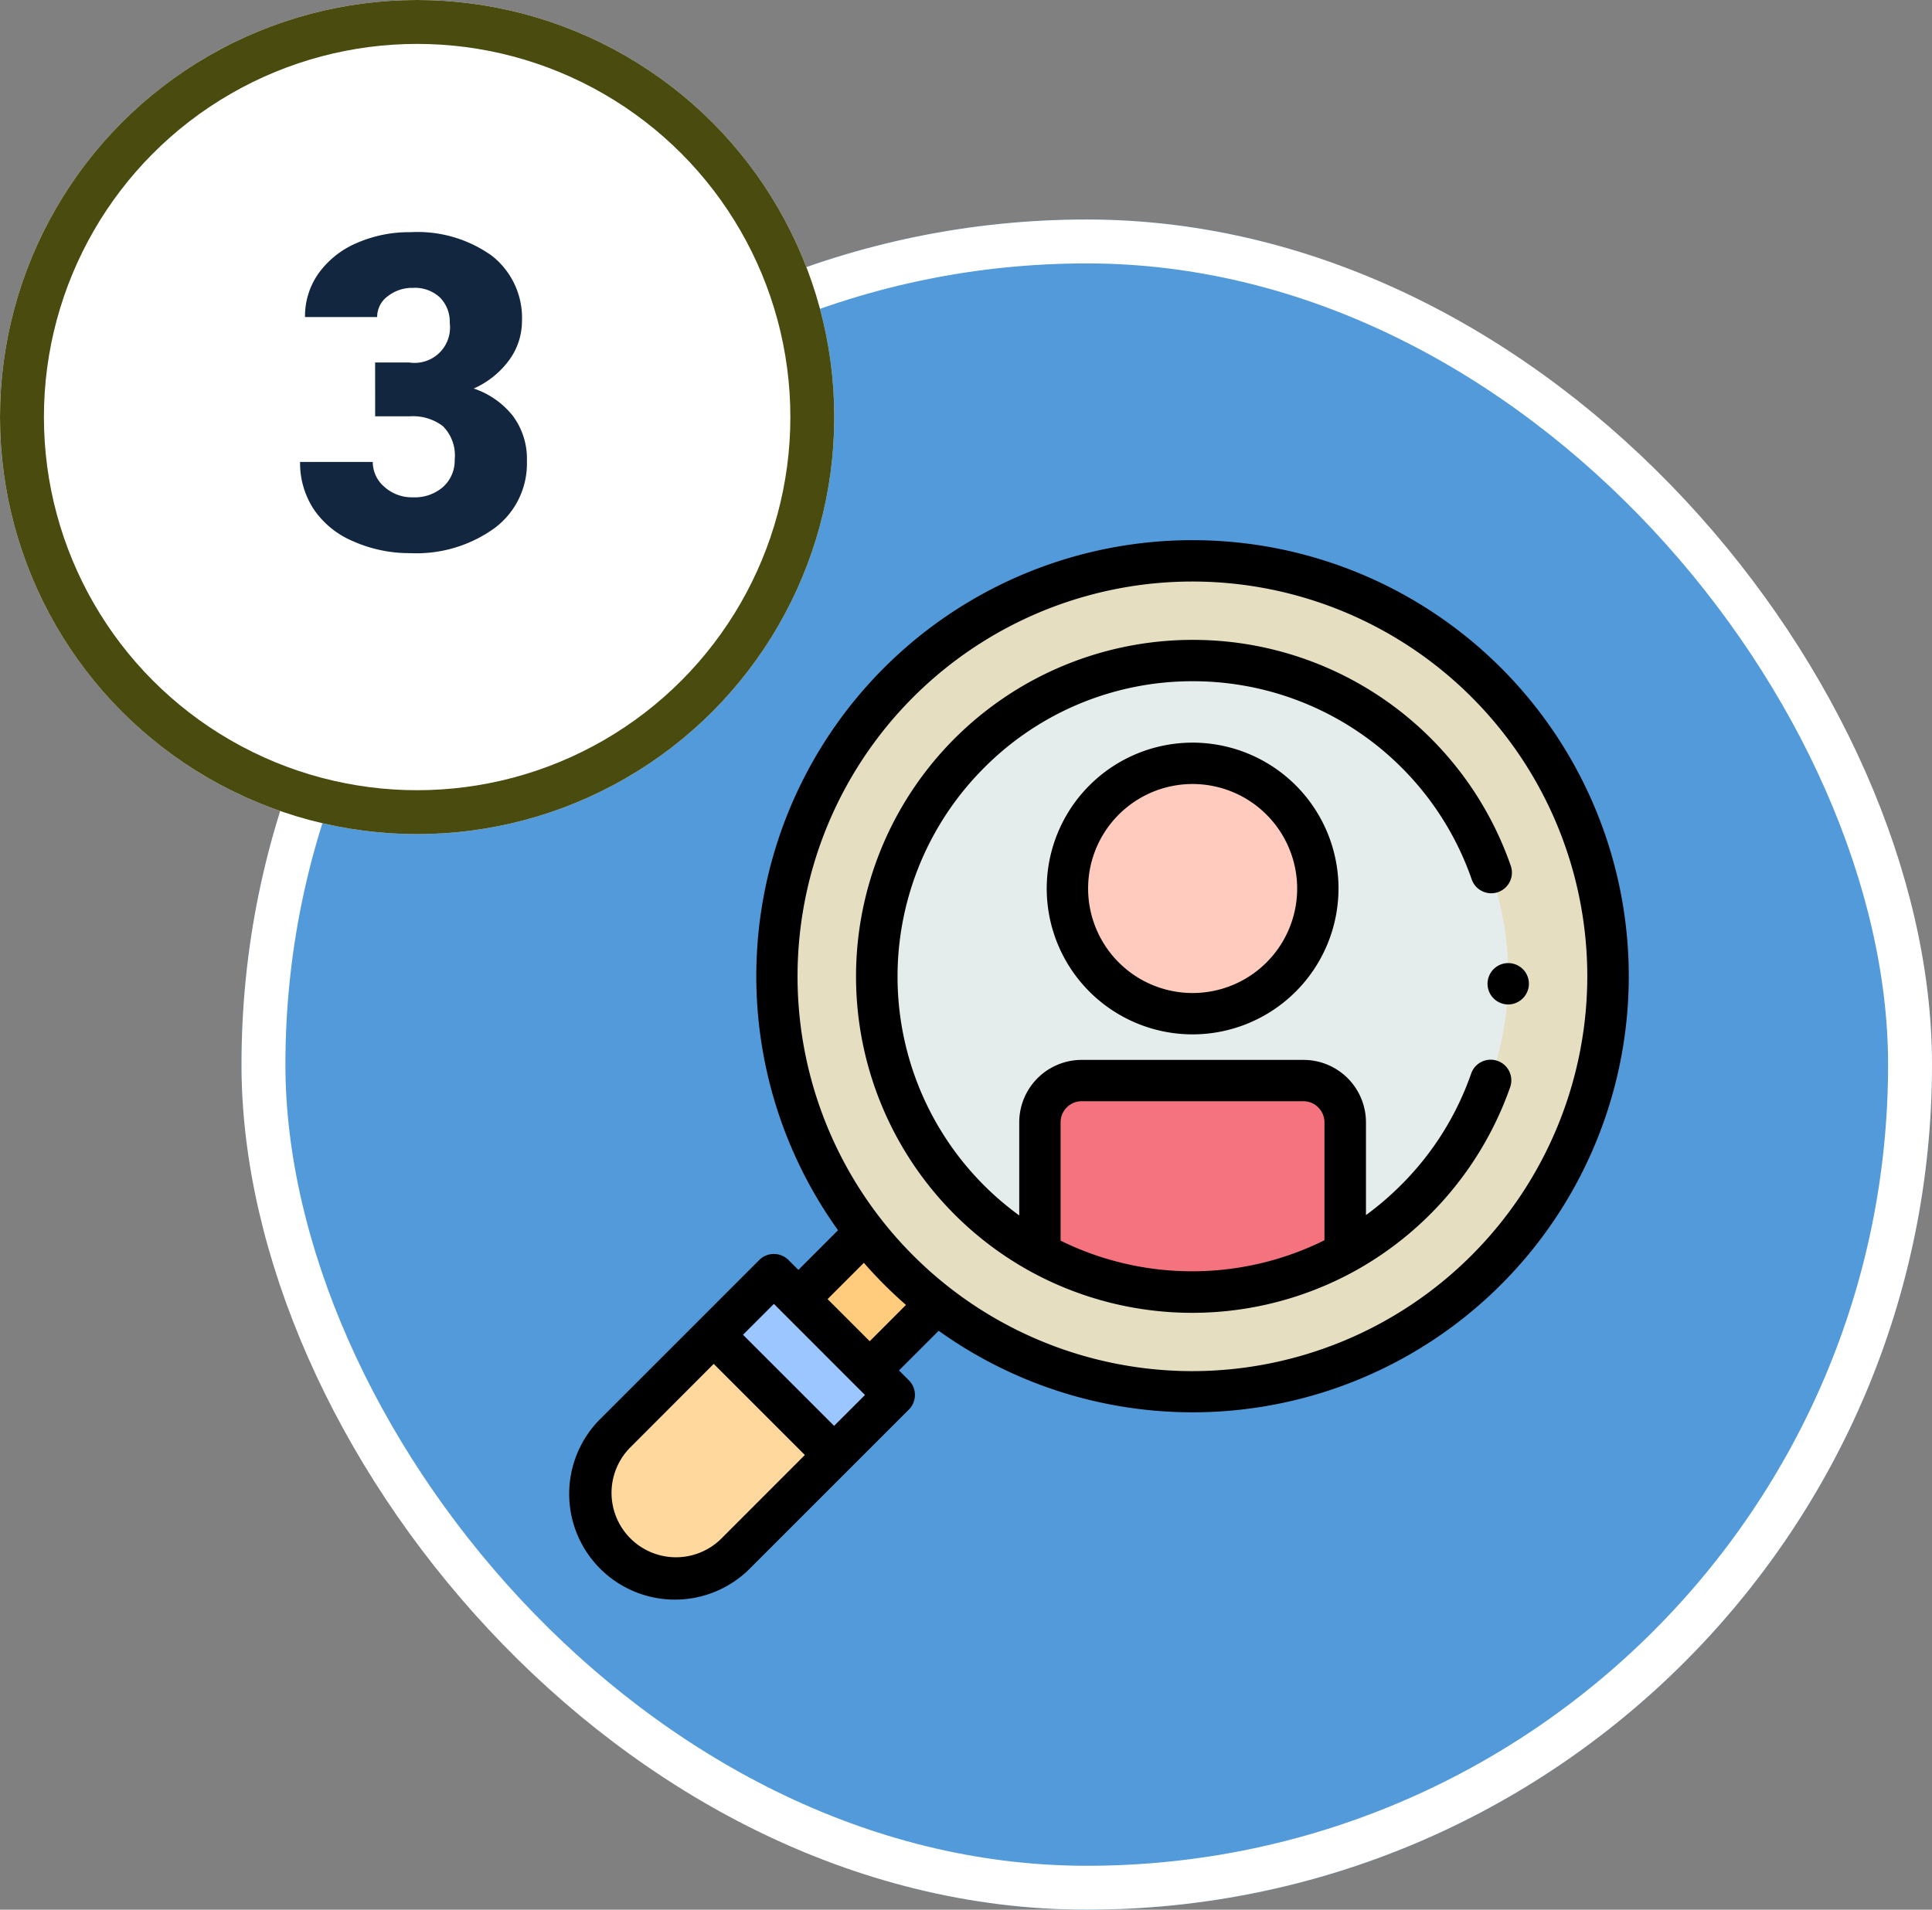 <svg xmlns="http://www.w3.org/2000/svg" width="88" height="87" viewBox="0 0 88 87">
  <rect x="0" y="0" width="88" height="87" fill="#808080" stroke="none"/>
  <g id="Grupo_68018" data-name="Grupo 68018" transform="translate(-566 -1389)">
    <g id="Grupo_68008" data-name="Grupo 68008" transform="translate(-16 -263)">
      <g id="Rectángulo_7685" data-name="Rectángulo 7685" transform="translate(593 1662)" fill="#529ad9" stroke="#fff" stroke-width="2">
        <rect width="77" height="77" rx="38.5" stroke="none"/>
        <rect x="1" y="1" width="75" height="75" rx="37.5" fill="none"/>
      </g>
      <g id="lupa" transform="translate(607.914 1680.82)">
        <g id="Grupo_67950" data-name="Grupo 67950" transform="translate(8.103 -4.649)">
          <g id="Grupo_67936" data-name="Grupo 67936" transform="translate(2.348 32.103)">
            <g id="Grupo_67935" data-name="Grupo 67935">
              <path id="Trazado_126875" data-name="Trazado 126875" d="M113.287,336.231l-2.91,2.91,3.25,3.25,2.91-2.911" transform="translate(-110.377 -336.231)" fill="#ffcb7c"/>
            </g>
          </g>
          <g id="Grupo_67937" data-name="Grupo 67937" transform="translate(1.374 1.38)">
            <ellipse id="Elipse_4843" data-name="Elipse 4843" cx="18.925" cy="18.928" rx="18.925" ry="18.928" fill="#e5dec1"/>
          </g>
          <g id="Grupo_67949" data-name="Grupo 67949" transform="translate(0 0)">
            <g id="Grupo_67943" data-name="Grupo 67943">
              <g id="Grupo_67942" data-name="Grupo 67942">
                <g id="Grupo_67939" data-name="Grupo 67939">
                  <g id="Grupo_67938" data-name="Grupo 67938">
                    <ellipse id="Elipse_4844" data-name="Elipse 4844" cx="14.393" cy="14.379" rx="14.393" ry="14.379" transform="matrix(0.658, -0.753, 0.753, 0.658, 0, 21.676)" fill="#e5ecec"/>
                  </g>
                </g>
                <g id="Grupo_67941" data-name="Grupo 67941" transform="translate(33.741 19.708)">
                  <g id="Grupo_67940" data-name="Grupo 67940">
                    <path id="Trazado_126876" data-name="Trazado 126876" d="M444.651,206.493a.942.942,0,1,1,.926-.773A.951.951,0,0,1,444.651,206.493Z" transform="translate(-443.711 -204.612)"/>
                  </g>
                </g>
              </g>
            </g>
            <g id="Grupo_67948" data-name="Grupo 67948" transform="translate(13.347 9.662)">
              <g id="Grupo_67946" data-name="Grupo 67946" transform="translate(0.31)">
                <g id="Grupo_67944" data-name="Grupo 67944" transform="translate(0.943 0.937)">
                  <ellipse id="Elipse_4845" data-name="Elipse 4845" cx="5.703" cy="5.702" rx="5.703" ry="5.702" transform="translate(0 11.406) rotate(-89.885)" fill="#ffcbbe"/>
                </g>
                <g id="Grupo_67945" data-name="Grupo 67945">
                  <path id="Trazado_126877" data-name="Trazado 126877" d="M237.1,111.231a6.645,6.645,0,1,1,6.644-6.645A6.652,6.652,0,0,1,237.1,111.231Zm0-11.406a4.761,4.761,0,1,0,4.761,4.761A4.766,4.766,0,0,0,237.1,99.825Z" transform="translate(-230.451 -97.941)"/>
                </g>
              </g>
              <g id="Grupo_67947" data-name="Grupo 67947" transform="translate(0 15.395)">
                <path id="Trazado_126878" data-name="Trazado 126878" d="M241.067,263.312v5.942a14.413,14.413,0,0,1-13.908.014v-5.956a1.9,1.9,0,0,1,1.9-1.9h10.106A1.9,1.9,0,0,1,241.067,263.312Z" transform="translate(-227.159 -261.411)" fill="#f5737f"/>
              </g>
            </g>
          </g>
        </g>
        <g id="Grupo_67955" data-name="Grupo 67955" transform="translate(0.062 -4.211)">
          <g id="Grupo_67951" data-name="Grupo 67951" transform="translate(0.939 36.199)">
            <path id="Trazado_126879" data-name="Trazado 126879" d="M15.633,384.371l-4.461,4.461a3.876,3.876,0,0,0,5.481,5.482l4.461-4.461Z" transform="translate(-10.037 -384.371)" fill="#ffd89e"/>
          </g>
          <g id="Grupo_67954" data-name="Grupo 67954" transform="translate(0)">
            <g id="Grupo_67952" data-name="Grupo 67952" transform="translate(6.532 33.456)">
              <path id="Trazado_126880" data-name="Trazado 126880" d="M0,0H3.873V7.752H0Z" transform="translate(0 2.738) rotate(-45)" fill="#9bc6ff"/>
            </g>
            <g id="Grupo_67953" data-name="Grupo 67953">
              <path id="Trazado_126881" data-name="Trazado 126881" d="M167.541,67.411a.941.941,0,0,0-1.2.579,13.346,13.346,0,0,1-3.191,5.074,13.583,13.583,0,0,1-1.6,1.373V70.21a2.846,2.846,0,0,0-2.843-2.843H148.6a2.846,2.846,0,0,0-2.843,2.843v4.243a13.449,13.449,0,0,1-1.6-20.394,13.368,13.368,0,0,1,9.508-3.943h.007a13.437,13.437,0,0,1,12.7,9.044.942.942,0,0,0,1.781-.613,15.321,15.321,0,0,0-14.478-10.315h-.007A15.336,15.336,0,0,0,146.24,76.99h0a15.345,15.345,0,0,0,7.394,1.9h.015a15.363,15.363,0,0,0,7.408-1.913h0a15.4,15.4,0,0,0,7.06-8.366A.941.941,0,0,0,167.541,67.411Zm-19.9,8.186V70.21a.96.96,0,0,1,.959-.96H158.7a.961.961,0,0,1,.959.96v5.374A13.556,13.556,0,0,1,147.637,75.6Z" transform="translate(-125.308 -43.69)"/>
              <path id="Trazado_126882" data-name="Trazado 126882" d="M28.4,0A19.861,19.861,0,0,0,12.257,31.437l-1.806,1.807L10,32.794a.942.942,0,0,0-1.332,0L5.931,35.533h0l-4.46,4.46a4.818,4.818,0,1,0,6.813,6.813l4.461-4.461h0l2.739-2.739a.942.942,0,0,0,0-1.332l-.45-.45,1.807-1.807A19.866,19.866,0,1,0,28.4,0ZM6.951,45.476A2.934,2.934,0,0,1,2.8,41.326l3.795-3.8L8.669,39.6l2.077,2.077Zm5.127-5.127-2.072-2.073L7.929,36.2l1.407-1.407,4.149,4.15ZM13.7,36.494l-.959-.959-.96-.96,1.653-1.653a20.045,20.045,0,0,0,1.918,1.918Zm14.7,1.362A17.986,17.986,0,1,1,46.385,19.87,18.005,18.005,0,0,1,28.4,37.856Z" transform="translate(-0.062)"/>
            </g>
          </g>
        </g>
      </g>
    </g>
    <g id="Elipse_4861" data-name="Elipse 4861" transform="translate(566 1389)" fill="#fff" stroke="#494b0f" stroke-width="2">
      <circle cx="19" cy="19" r="19" stroke="none"/>
      <circle cx="19" cy="19" r="18" fill="none"/>
    </g>
    <path id="Trazado_126965" data-name="Trazado 126965" d="M-1.914-8.486H-.361a1.614,1.614,0,0,0,1.846-1.807,1.562,1.562,0,0,0-.439-1.147A1.666,1.666,0,0,0-.2-11.885a1.784,1.784,0,0,0-1.138.381,1.162,1.162,0,0,0-.483.947H-5.107a3.369,3.369,0,0,1,.625-2,4.127,4.127,0,0,1,1.733-1.372,5.926,5.926,0,0,1,2.437-.493,5.823,5.823,0,0,1,3.73,1.084,3.6,3.6,0,0,1,1.357,2.979,3,3,0,0,1-.562,1.733A4,4,0,0,1,2.578-7.3,3.823,3.823,0,0,1,4.355-6.06,3.279,3.279,0,0,1,5-3.994,3.669,3.669,0,0,1,3.535-.947,6.08,6.08,0,0,1-.312.2,6.306,6.306,0,0,1-2.905-.337,4.062,4.062,0,0,1-4.717-1.812a3.834,3.834,0,0,1-.615-2.144h3.311a1.482,1.482,0,0,0,.527,1.133,1.862,1.862,0,0,0,1.3.479,1.95,1.95,0,0,0,1.387-.483,1.616,1.616,0,0,0,.518-1.235,1.889,1.889,0,0,0-.537-1.523A2.245,2.245,0,0,0-.312-6.035h-1.6Z" transform="translate(585 1414)" fill="#12263f"/>
  </g>
</svg>
